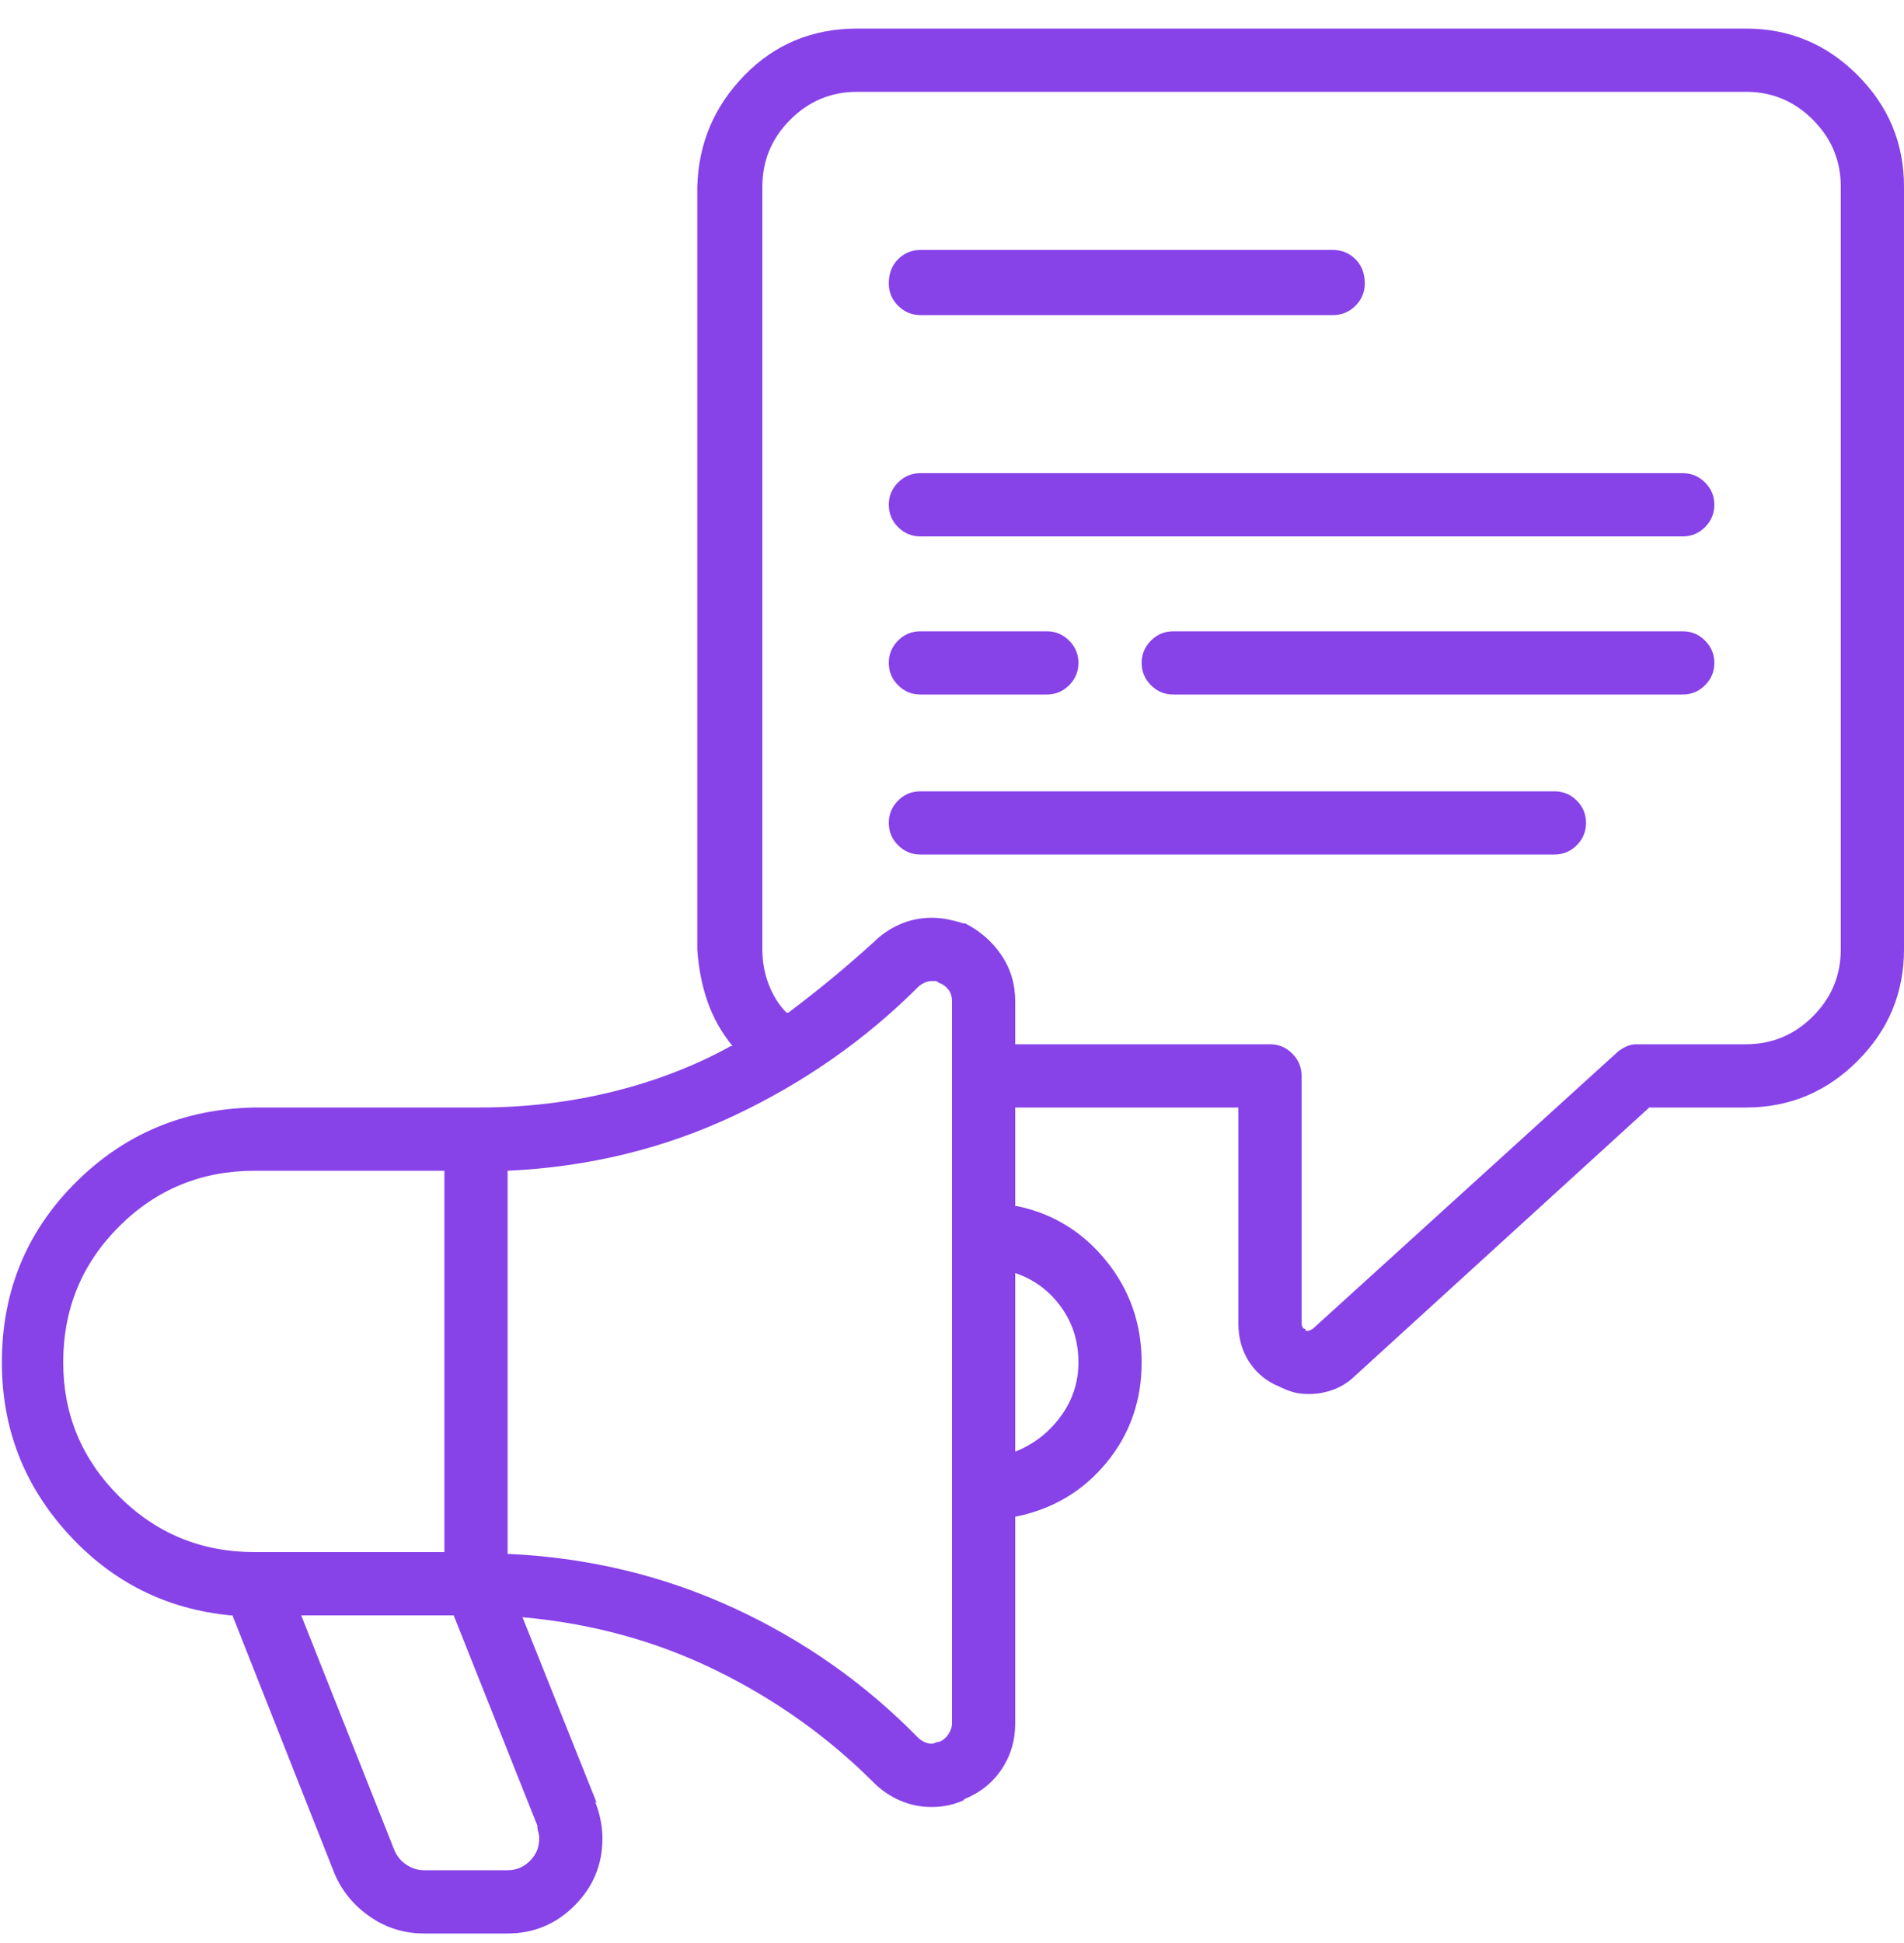 <svg width="50" height="51" viewBox="0 0 50 51" fill="none" xmlns="http://www.w3.org/2000/svg">
<g clip-path="url(#clip0_1_118)">
<path d="M45.85 0.75H22.51C21.338 0.75 20.353 1.157 19.556 1.971C18.758 2.784 18.343 3.761 18.311 4.9V24.92C18.343 25.408 18.433 25.864 18.579 26.287C18.726 26.71 18.945 27.101 19.238 27.459H19.189C18.245 27.98 17.212 28.379 16.089 28.655C14.966 28.932 13.802 29.07 12.598 29.07C12.565 29.07 12.541 29.07 12.524 29.07C12.508 29.07 12.5 29.07 12.5 29.07H6.689C4.834 29.103 3.263 29.762 1.978 31.048C0.692 32.334 0.049 33.904 0.049 35.76C0.049 37.485 0.627 38.982 1.782 40.252C2.938 41.522 4.362 42.238 6.055 42.4H6.104L8.789 49.188C8.984 49.643 9.294 50.018 9.717 50.31C10.14 50.603 10.612 50.75 11.133 50.75H13.33C14.014 50.75 14.6 50.506 15.088 50.018C15.576 49.529 15.82 48.943 15.82 48.26C15.82 48.097 15.804 47.934 15.771 47.772C15.739 47.609 15.69 47.446 15.625 47.283L15.674 47.332L13.721 42.449C15.544 42.612 17.236 43.076 18.799 43.841C20.361 44.606 21.745 45.59 22.949 46.795C23.145 46.99 23.372 47.145 23.633 47.259C23.893 47.373 24.17 47.43 24.463 47.43C24.626 47.43 24.78 47.413 24.927 47.381C25.073 47.348 25.212 47.3 25.342 47.234H25.293C25.716 47.072 26.05 46.811 26.294 46.453C26.538 46.095 26.66 45.688 26.66 45.232V39.812C27.637 39.617 28.434 39.145 29.053 38.397C29.671 37.648 29.98 36.769 29.98 35.76C29.98 34.751 29.671 33.864 29.053 33.099C28.434 32.334 27.653 31.854 26.709 31.658H26.66V29.07H32.52V34.734C32.52 35.125 32.617 35.467 32.812 35.76C33.008 36.053 33.268 36.264 33.594 36.395C33.724 36.46 33.846 36.508 33.96 36.541C34.074 36.574 34.212 36.59 34.375 36.59C34.603 36.59 34.823 36.549 35.034 36.468C35.246 36.386 35.433 36.264 35.596 36.102L43.31 29.07H45.85C46.989 29.07 47.965 28.663 48.779 27.85C49.593 27.036 50 26.059 50 24.92V4.9C50 3.761 49.593 2.784 48.779 1.971C47.965 1.157 46.989 0.75 45.85 0.75ZM1.66 35.76C1.66 34.36 2.148 33.172 3.125 32.195C4.102 31.219 5.29 30.73 6.689 30.73H11.67V40.74H6.689C5.29 40.74 4.102 40.252 3.125 39.275C2.148 38.299 1.66 37.127 1.66 35.76ZM14.111 47.918C14.111 47.983 14.12 48.04 14.136 48.089C14.152 48.138 14.16 48.195 14.16 48.26C14.16 48.488 14.079 48.683 13.916 48.846C13.753 49.008 13.558 49.09 13.33 49.09H11.133C10.97 49.09 10.815 49.041 10.669 48.943C10.523 48.846 10.417 48.715 10.352 48.553L7.91 42.4H11.914L14.111 47.918ZM25 45.232C25 45.33 24.967 45.428 24.902 45.525C24.837 45.623 24.756 45.688 24.658 45.721C24.626 45.721 24.593 45.729 24.561 45.745C24.528 45.761 24.495 45.77 24.463 45.77C24.398 45.77 24.333 45.753 24.268 45.721C24.203 45.688 24.154 45.656 24.121 45.623C22.721 44.191 21.102 43.051 19.263 42.205C17.424 41.359 15.462 40.887 13.379 40.789H13.33V30.73C15.446 30.633 17.424 30.153 19.263 29.29C21.102 28.427 22.721 27.296 24.121 25.896C24.154 25.864 24.203 25.831 24.268 25.799C24.333 25.766 24.398 25.75 24.463 25.75C24.495 25.75 24.528 25.75 24.561 25.75C24.593 25.75 24.626 25.766 24.658 25.799C24.756 25.831 24.837 25.888 24.902 25.97C24.967 26.051 25 26.157 25 26.287V45.232ZM28.32 35.76C28.32 36.281 28.166 36.753 27.856 37.176C27.547 37.599 27.148 37.908 26.66 38.103V33.416C27.148 33.579 27.547 33.872 27.856 34.295C28.166 34.718 28.32 35.206 28.32 35.76ZM48.34 24.92C48.34 25.604 48.096 26.189 47.607 26.678C47.119 27.166 46.533 27.41 45.85 27.41H42.969C42.871 27.41 42.773 27.435 42.676 27.483C42.578 27.532 42.497 27.589 42.432 27.654L34.473 34.881C34.473 34.881 34.456 34.889 34.424 34.905C34.391 34.922 34.375 34.93 34.375 34.93C34.342 34.93 34.318 34.93 34.302 34.93C34.285 34.93 34.277 34.913 34.277 34.881C34.245 34.881 34.22 34.865 34.204 34.832C34.188 34.8 34.18 34.767 34.18 34.734V28.24C34.18 28.012 34.098 27.817 33.935 27.654C33.773 27.491 33.578 27.41 33.35 27.41H26.66V26.287C26.66 25.831 26.538 25.424 26.294 25.066C26.05 24.708 25.732 24.432 25.342 24.236H25.293C25.195 24.204 25.073 24.171 24.927 24.139C24.78 24.106 24.626 24.09 24.463 24.09C24.17 24.09 23.893 24.147 23.633 24.261C23.372 24.375 23.145 24.529 22.949 24.725C22.591 25.05 22.225 25.367 21.851 25.677C21.476 25.986 21.094 26.287 20.703 26.58H20.654C20.459 26.385 20.304 26.141 20.19 25.848C20.076 25.555 20.02 25.245 20.02 24.92V4.9C20.02 4.217 20.264 3.631 20.752 3.143C21.24 2.654 21.826 2.41 22.51 2.41H45.85C46.533 2.41 47.119 2.654 47.607 3.143C48.096 3.631 48.34 4.217 48.34 4.9V24.92ZM24.17 8.27H35.01C35.238 8.27 35.433 8.188 35.596 8.025C35.758 7.863 35.84 7.667 35.84 7.439C35.84 7.179 35.758 6.967 35.596 6.805C35.433 6.642 35.238 6.561 35.01 6.561H24.17C23.942 6.561 23.747 6.642 23.584 6.805C23.421 6.967 23.34 7.179 23.34 7.439C23.34 7.667 23.421 7.863 23.584 8.025C23.747 8.188 23.942 8.27 24.17 8.27ZM44.19 12.42H24.17C23.942 12.42 23.747 12.501 23.584 12.664C23.421 12.827 23.34 13.022 23.34 13.25C23.34 13.478 23.421 13.673 23.584 13.836C23.747 13.999 23.942 14.08 24.17 14.08H44.19C44.417 14.08 44.613 13.999 44.775 13.836C44.938 13.673 45.02 13.478 45.02 13.25C45.02 13.022 44.938 12.827 44.775 12.664C44.613 12.501 44.417 12.42 44.19 12.42ZM44.19 16.57H30.811C30.583 16.57 30.387 16.652 30.225 16.814C30.062 16.977 29.98 17.172 29.98 17.4C29.98 17.628 30.062 17.824 30.225 17.986C30.387 18.149 30.583 18.23 30.811 18.23H44.19C44.417 18.23 44.613 18.149 44.775 17.986C44.938 17.824 45.02 17.628 45.02 17.4C45.02 17.172 44.938 16.977 44.775 16.814C44.613 16.652 44.417 16.57 44.19 16.57ZM24.17 18.23H27.49C27.718 18.23 27.913 18.149 28.076 17.986C28.239 17.824 28.32 17.628 28.32 17.4C28.32 17.172 28.239 16.977 28.076 16.814C27.913 16.652 27.718 16.57 27.49 16.57H24.17C23.942 16.57 23.747 16.652 23.584 16.814C23.421 16.977 23.34 17.172 23.34 17.4C23.34 17.628 23.421 17.824 23.584 17.986C23.747 18.149 23.942 18.23 24.17 18.23ZM40.82 20.77H24.17C23.942 20.77 23.747 20.851 23.584 21.014C23.421 21.176 23.34 21.372 23.34 21.6C23.34 21.828 23.421 22.023 23.584 22.186C23.747 22.348 23.942 22.43 24.17 22.43H40.82C41.048 22.43 41.243 22.348 41.406 22.186C41.569 22.023 41.65 21.828 41.65 21.6C41.65 21.372 41.569 21.176 41.406 21.014C41.243 20.851 41.048 20.77 40.82 20.77Z" fill="#8742E8"/>
</g>
<defs>
<clipPath id="clip0_1_118">
<rect width="50" height="50" fill="white" transform="matrix(1 0 0 -1 0 50.75)"/>
</clipPath>
</defs>
</svg>
